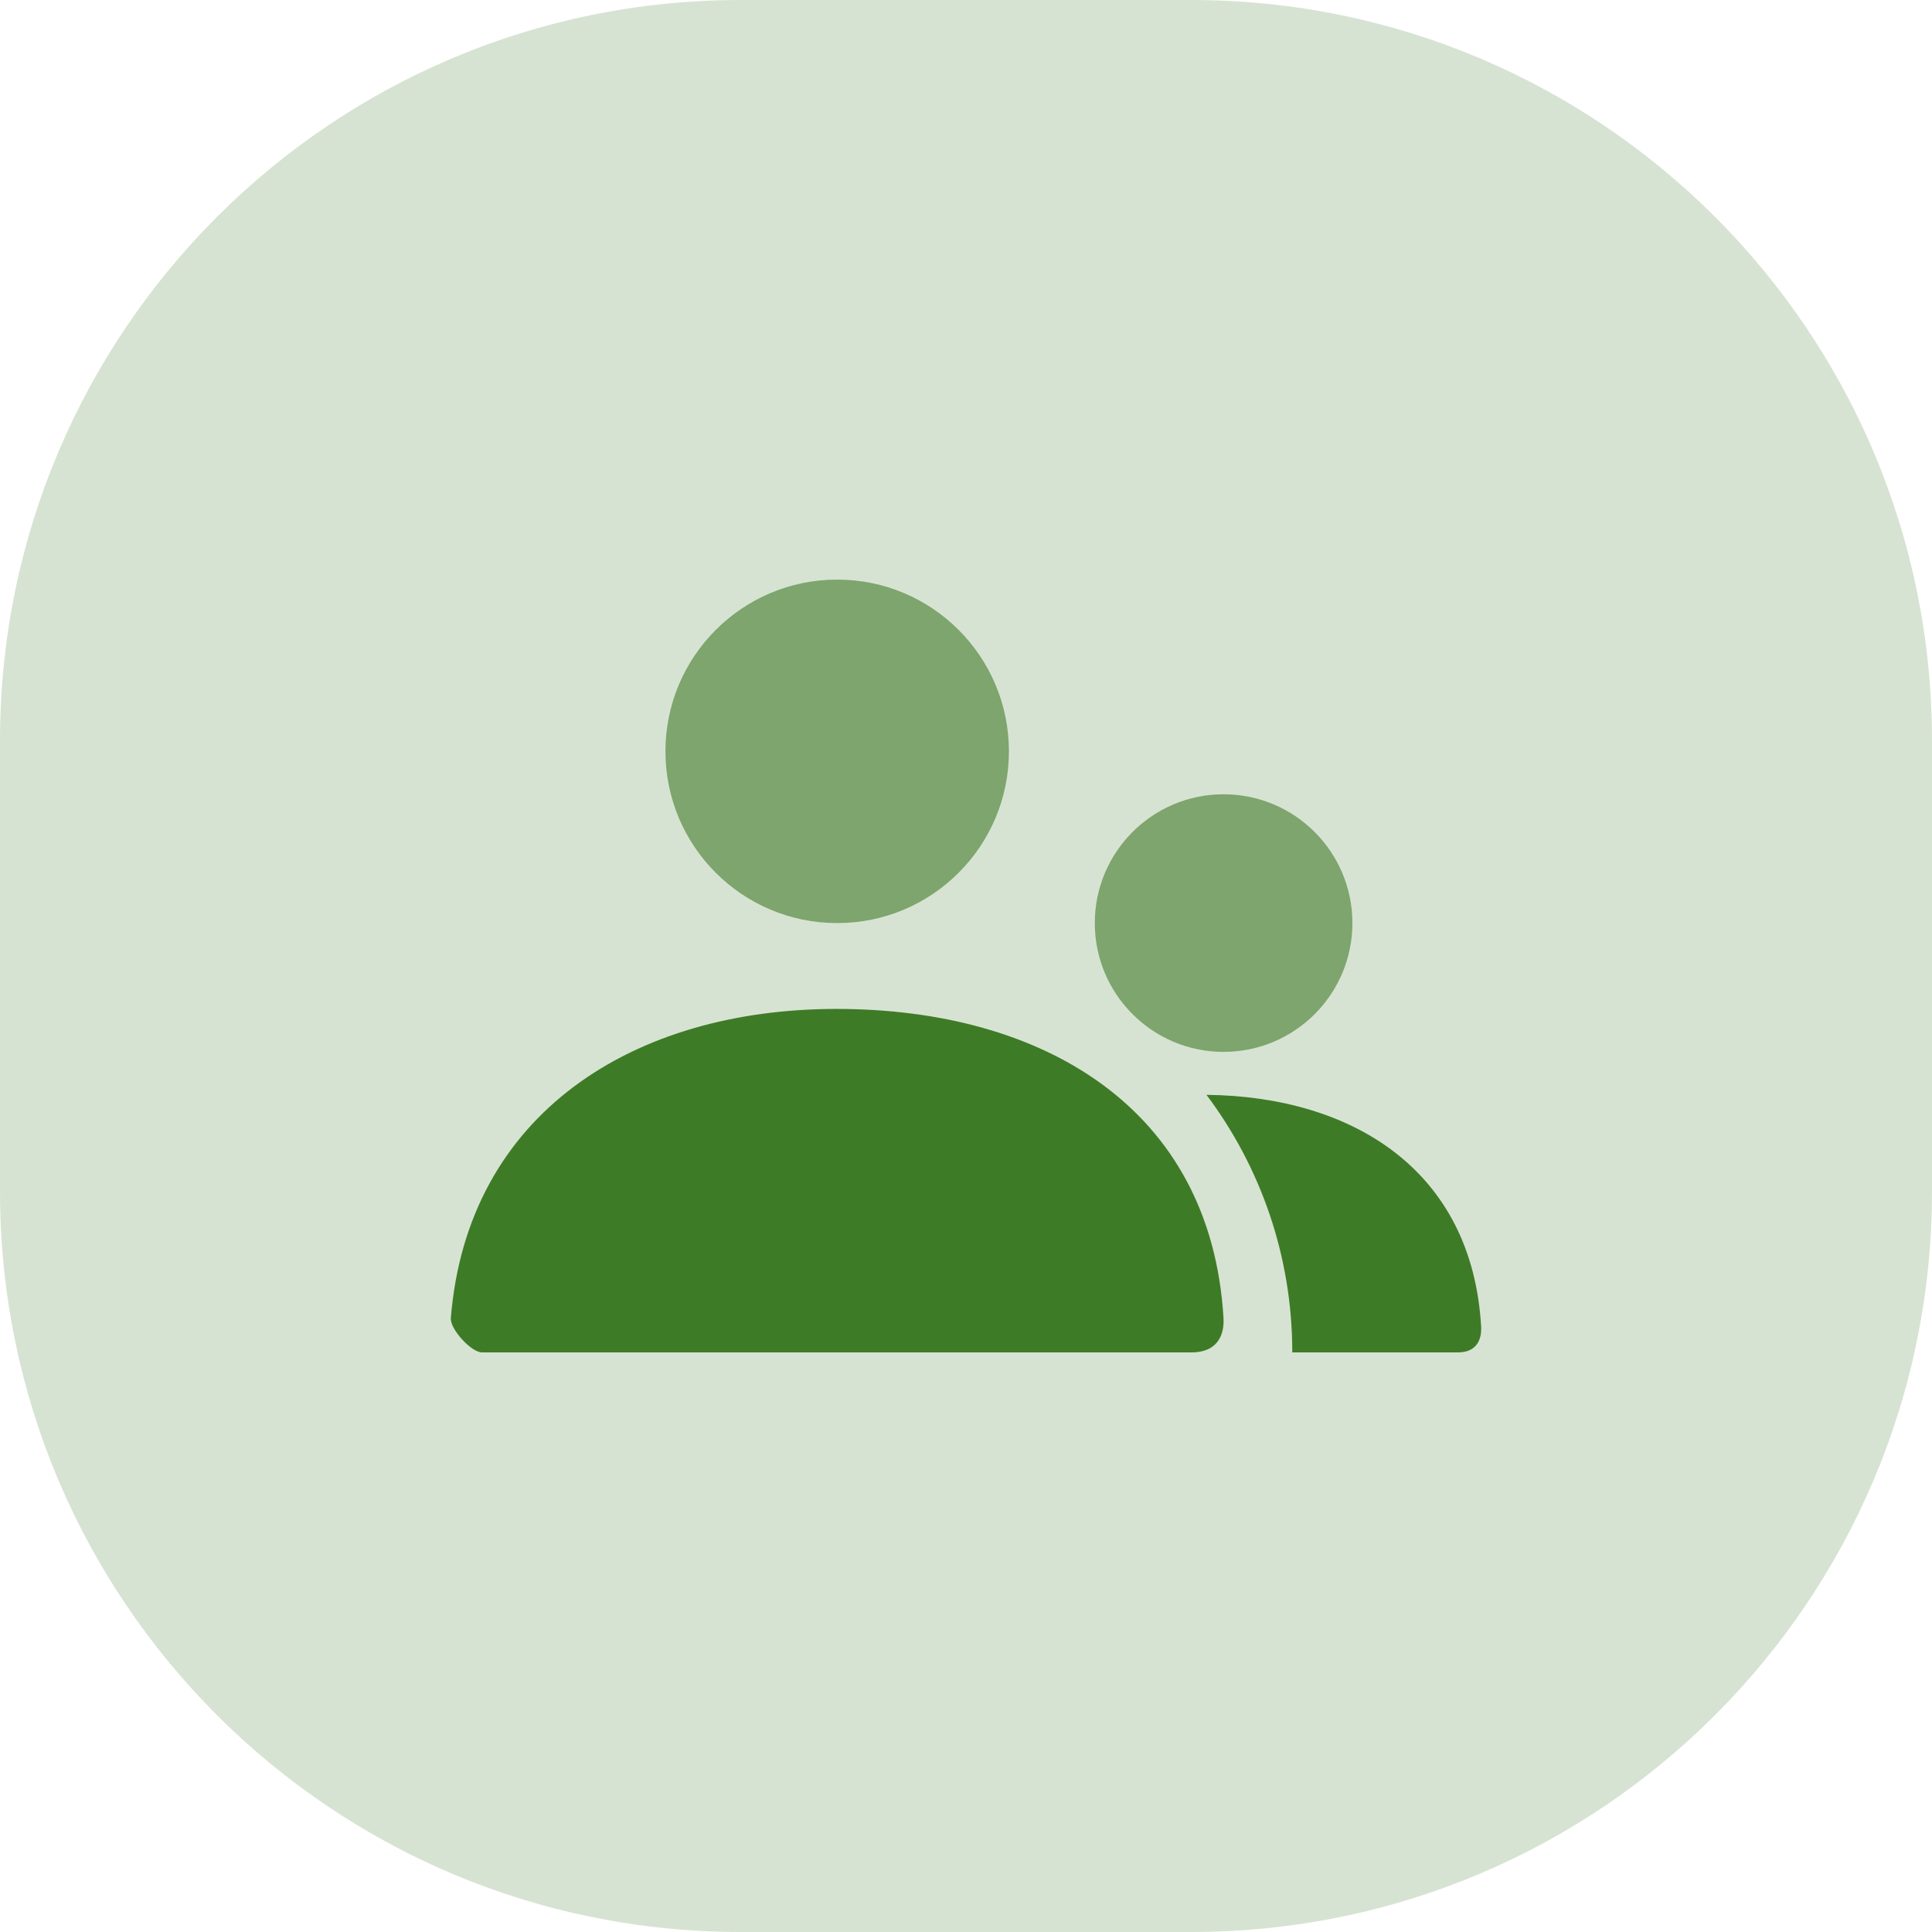 <svg width="60" height="60" viewBox="0 0 60 60" fill="none" xmlns="http://www.w3.org/2000/svg">
<g id="Icon">
<path id="Circle 2" opacity="0.21" fill-rule="evenodd" clip-rule="evenodd" d="M0 30V37C0 49.703 10.297 60 23 60H30H37C49.703 60 60 49.703 60 37V30V23C60 10.297 49.703 0 37 0H30H23C10.297 0 0 10.297 0 23V30Z" fill="#3E7B27"/>
<g id="Group">
<path id="Combined Shape" opacity="0.588" fill-rule="evenodd" clip-rule="evenodd" d="M20.666 23.334C20.666 26.279 23.054 28.667 26 28.667C28.945 28.667 31.333 26.279 31.333 23.334C31.333 20.388 28.945 18 26 18C23.054 18 20.666 20.388 20.666 23.334ZM34 28.667C34 30.876 35.791 32.667 38 32.667C40.209 32.667 42 30.876 42 28.667C42 26.458 40.209 24.667 38 24.667C35.791 24.667 34 26.458 34 28.667Z" fill="#3E7B27"/>
<path id="Combined Shape_2" fill-rule="evenodd" clip-rule="evenodd" d="M25.978 31.333C19.683 31.333 14.518 34.569 14.001 40.932C13.973 41.279 14.636 42 14.97 42H36.996C37.997 42 38.013 41.194 37.997 40.933C37.606 34.391 32.362 31.333 25.978 31.333ZM37.468 34.001C39.141 36.229 40.133 38.998 40.133 42H45.275C45.998 42 46.01 41.395 45.998 41.2C45.719 36.346 42.01 34.05 37.468 34.001Z" fill="#3E7B27"/>
</g>
</g>
</svg>
